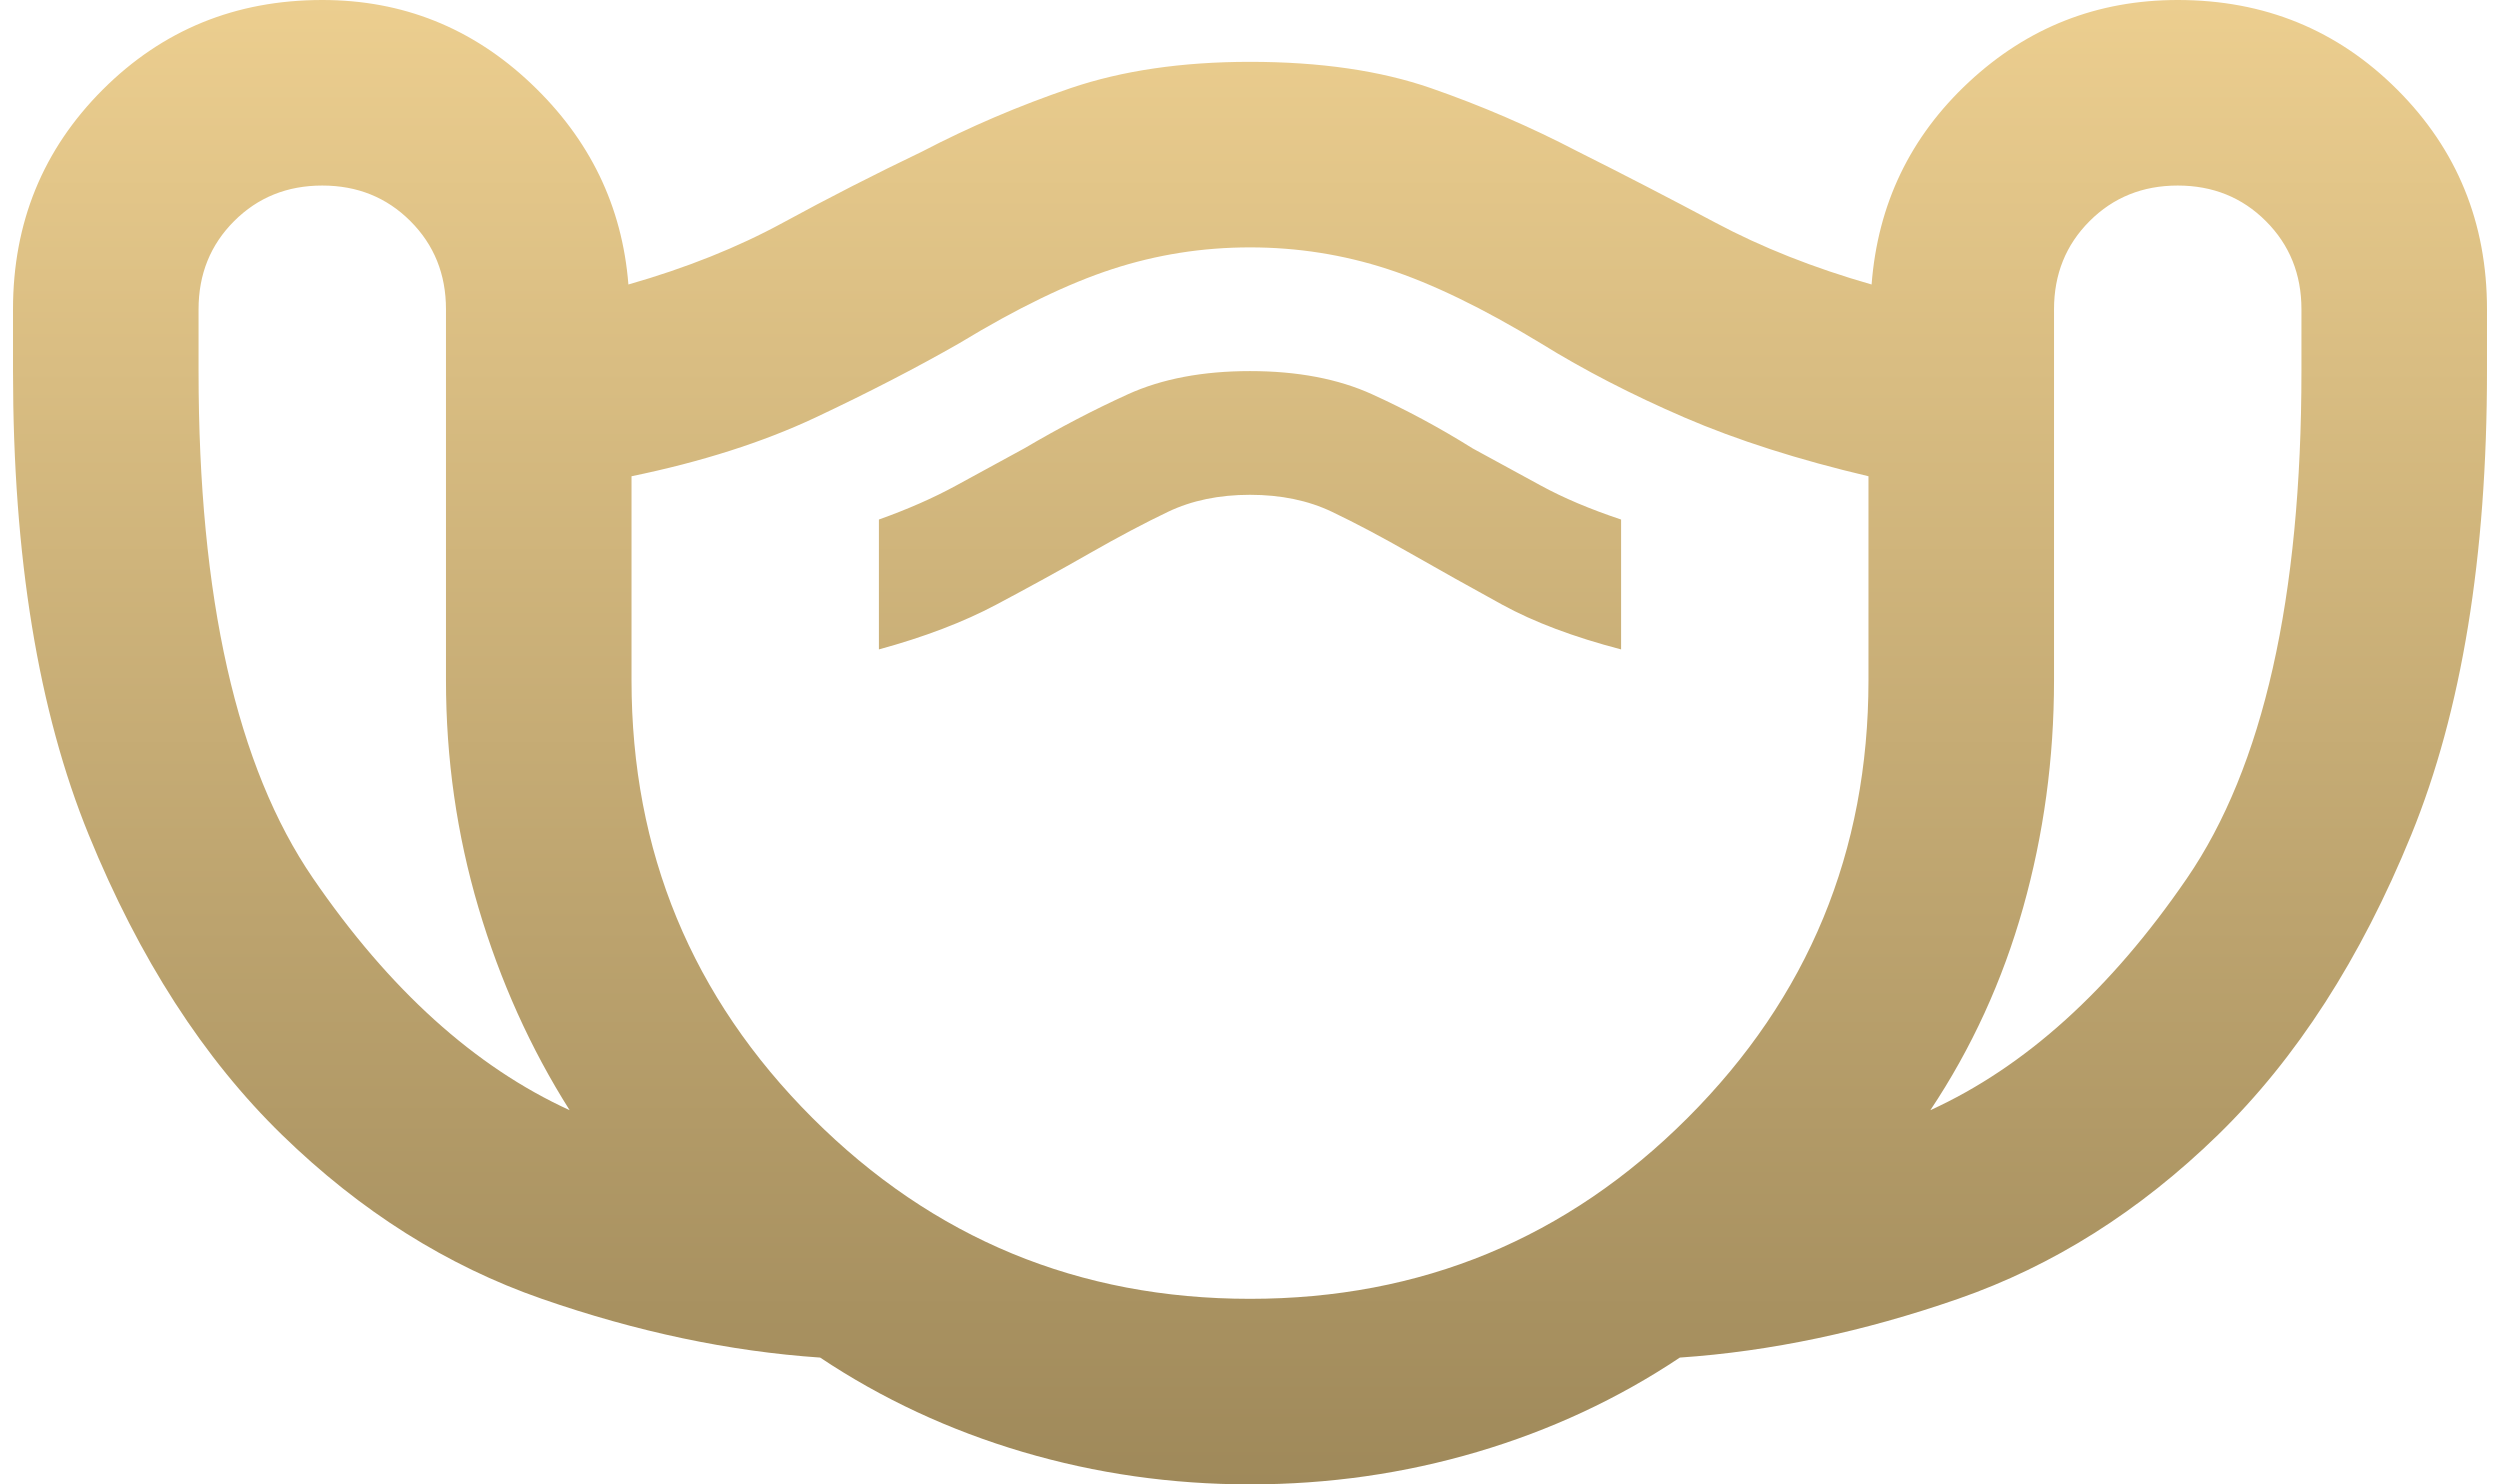 <svg width="64" height="38" viewBox="0 0 64 38" fill="none" xmlns="http://www.w3.org/2000/svg">
<path d="M32 38C29.994 38 28.055 37.723 26.181 37.169C24.308 36.615 22.579 35.81 20.996 34.754C18.674 34.596 16.299 34.094 13.871 33.25C11.443 32.406 9.226 31.007 7.221 29.054C5.215 27.101 3.566 24.542 2.273 21.375C0.98 18.208 0.333 14.25 0.333 9.5V7.917C0.333 5.7 1.099 3.826 2.629 2.296C4.16 0.765 6.033 0 8.25 0C10.308 0 12.09 0.713 13.594 2.138C15.098 3.562 15.929 5.278 16.087 7.283C17.565 6.861 18.885 6.333 20.046 5.7C21.207 5.067 22.395 4.46 23.608 3.879C24.822 3.246 26.089 2.705 27.408 2.256C28.728 1.808 30.258 1.583 32 1.583C33.794 1.583 35.338 1.808 36.631 2.256C37.924 2.705 39.178 3.246 40.392 3.879C41.553 4.46 42.727 5.067 43.915 5.7C45.102 6.333 46.435 6.861 47.913 7.283C48.071 5.225 48.902 3.497 50.406 2.098C51.91 0.699 53.692 0 55.75 0C57.967 0 59.84 0.765 61.371 2.296C62.901 3.826 63.667 5.7 63.667 7.917V9.5C63.667 14.25 63.02 18.208 61.727 21.375C60.434 24.542 58.785 27.101 56.779 29.054C54.774 31.007 52.557 32.406 50.129 33.25C47.701 34.094 45.326 34.596 43.004 34.754C41.421 35.81 39.692 36.615 37.819 37.169C35.945 37.723 34.006 38 32 38ZM14.583 28.421C13.581 26.837 12.802 25.109 12.248 23.235C11.694 21.362 11.417 19.422 11.417 17.417V7.917C11.417 7.019 11.113 6.267 10.506 5.66C9.899 5.053 9.147 4.75 8.25 4.75C7.353 4.75 6.601 5.053 5.994 5.66C5.387 6.267 5.083 7.019 5.083 7.917V9.5C5.083 15.306 6.06 19.633 8.013 22.483C9.965 25.333 12.156 27.312 14.583 28.421ZM32 33.25C36.381 33.25 40.115 31.706 43.202 28.619C46.29 25.531 47.833 21.797 47.833 17.417V12.192C46.039 11.769 44.469 11.268 43.123 10.688C41.777 10.107 40.55 9.474 39.442 8.787C37.964 7.89 36.658 7.257 35.523 6.888C34.388 6.518 33.214 6.333 32 6.333C30.786 6.333 29.612 6.518 28.477 6.888C27.342 7.257 26.036 7.89 24.558 8.787C23.45 9.421 22.223 10.054 20.877 10.688C19.531 11.321 17.961 11.822 16.167 12.192V17.417C16.167 21.797 17.71 25.531 20.798 28.619C23.886 31.706 27.619 33.25 32 33.25ZM22.5 16.625C23.661 16.308 24.664 15.926 25.508 15.477C26.353 15.028 27.145 14.593 27.883 14.171C28.622 13.749 29.295 13.392 29.902 13.102C30.509 12.812 31.208 12.667 32 12.667C32.792 12.667 33.491 12.812 34.098 13.102C34.705 13.392 35.378 13.749 36.117 14.171C36.856 14.593 37.634 15.028 38.452 15.477C39.27 15.926 40.286 16.308 41.5 16.625V13.3C40.708 13.036 40.022 12.746 39.442 12.429L37.7 11.479C36.856 10.951 35.998 10.49 35.127 10.094C34.256 9.698 33.214 9.5 32 9.5C30.786 9.5 29.744 9.698 28.873 10.094C28.002 10.49 27.118 10.951 26.221 11.479L24.479 12.429C23.899 12.746 23.239 13.036 22.5 13.3V16.625ZM49.417 28.421C51.844 27.312 54.035 25.333 55.987 22.483C57.94 19.633 58.917 15.306 58.917 9.5V7.917C58.917 7.019 58.613 6.267 58.006 5.66C57.399 5.053 56.647 4.75 55.75 4.75C54.853 4.75 54.101 5.053 53.494 5.66C52.887 6.267 52.583 7.019 52.583 7.917V17.417C52.583 19.422 52.319 21.362 51.792 23.235C51.264 25.109 50.472 26.837 49.417 28.421Z" fill="url(#paint0_linear_2062_9)"/>
<defs>
<linearGradient id="paint0_linear_2062_9" x1="32" y1="0" x2="32" y2="38" gradientUnits="userSpaceOnUse">
<stop stop-color="#ECCE8F"/>
<stop offset="1" stop-color="#9F895A"/>
</linearGradient>
</defs>
</svg>
